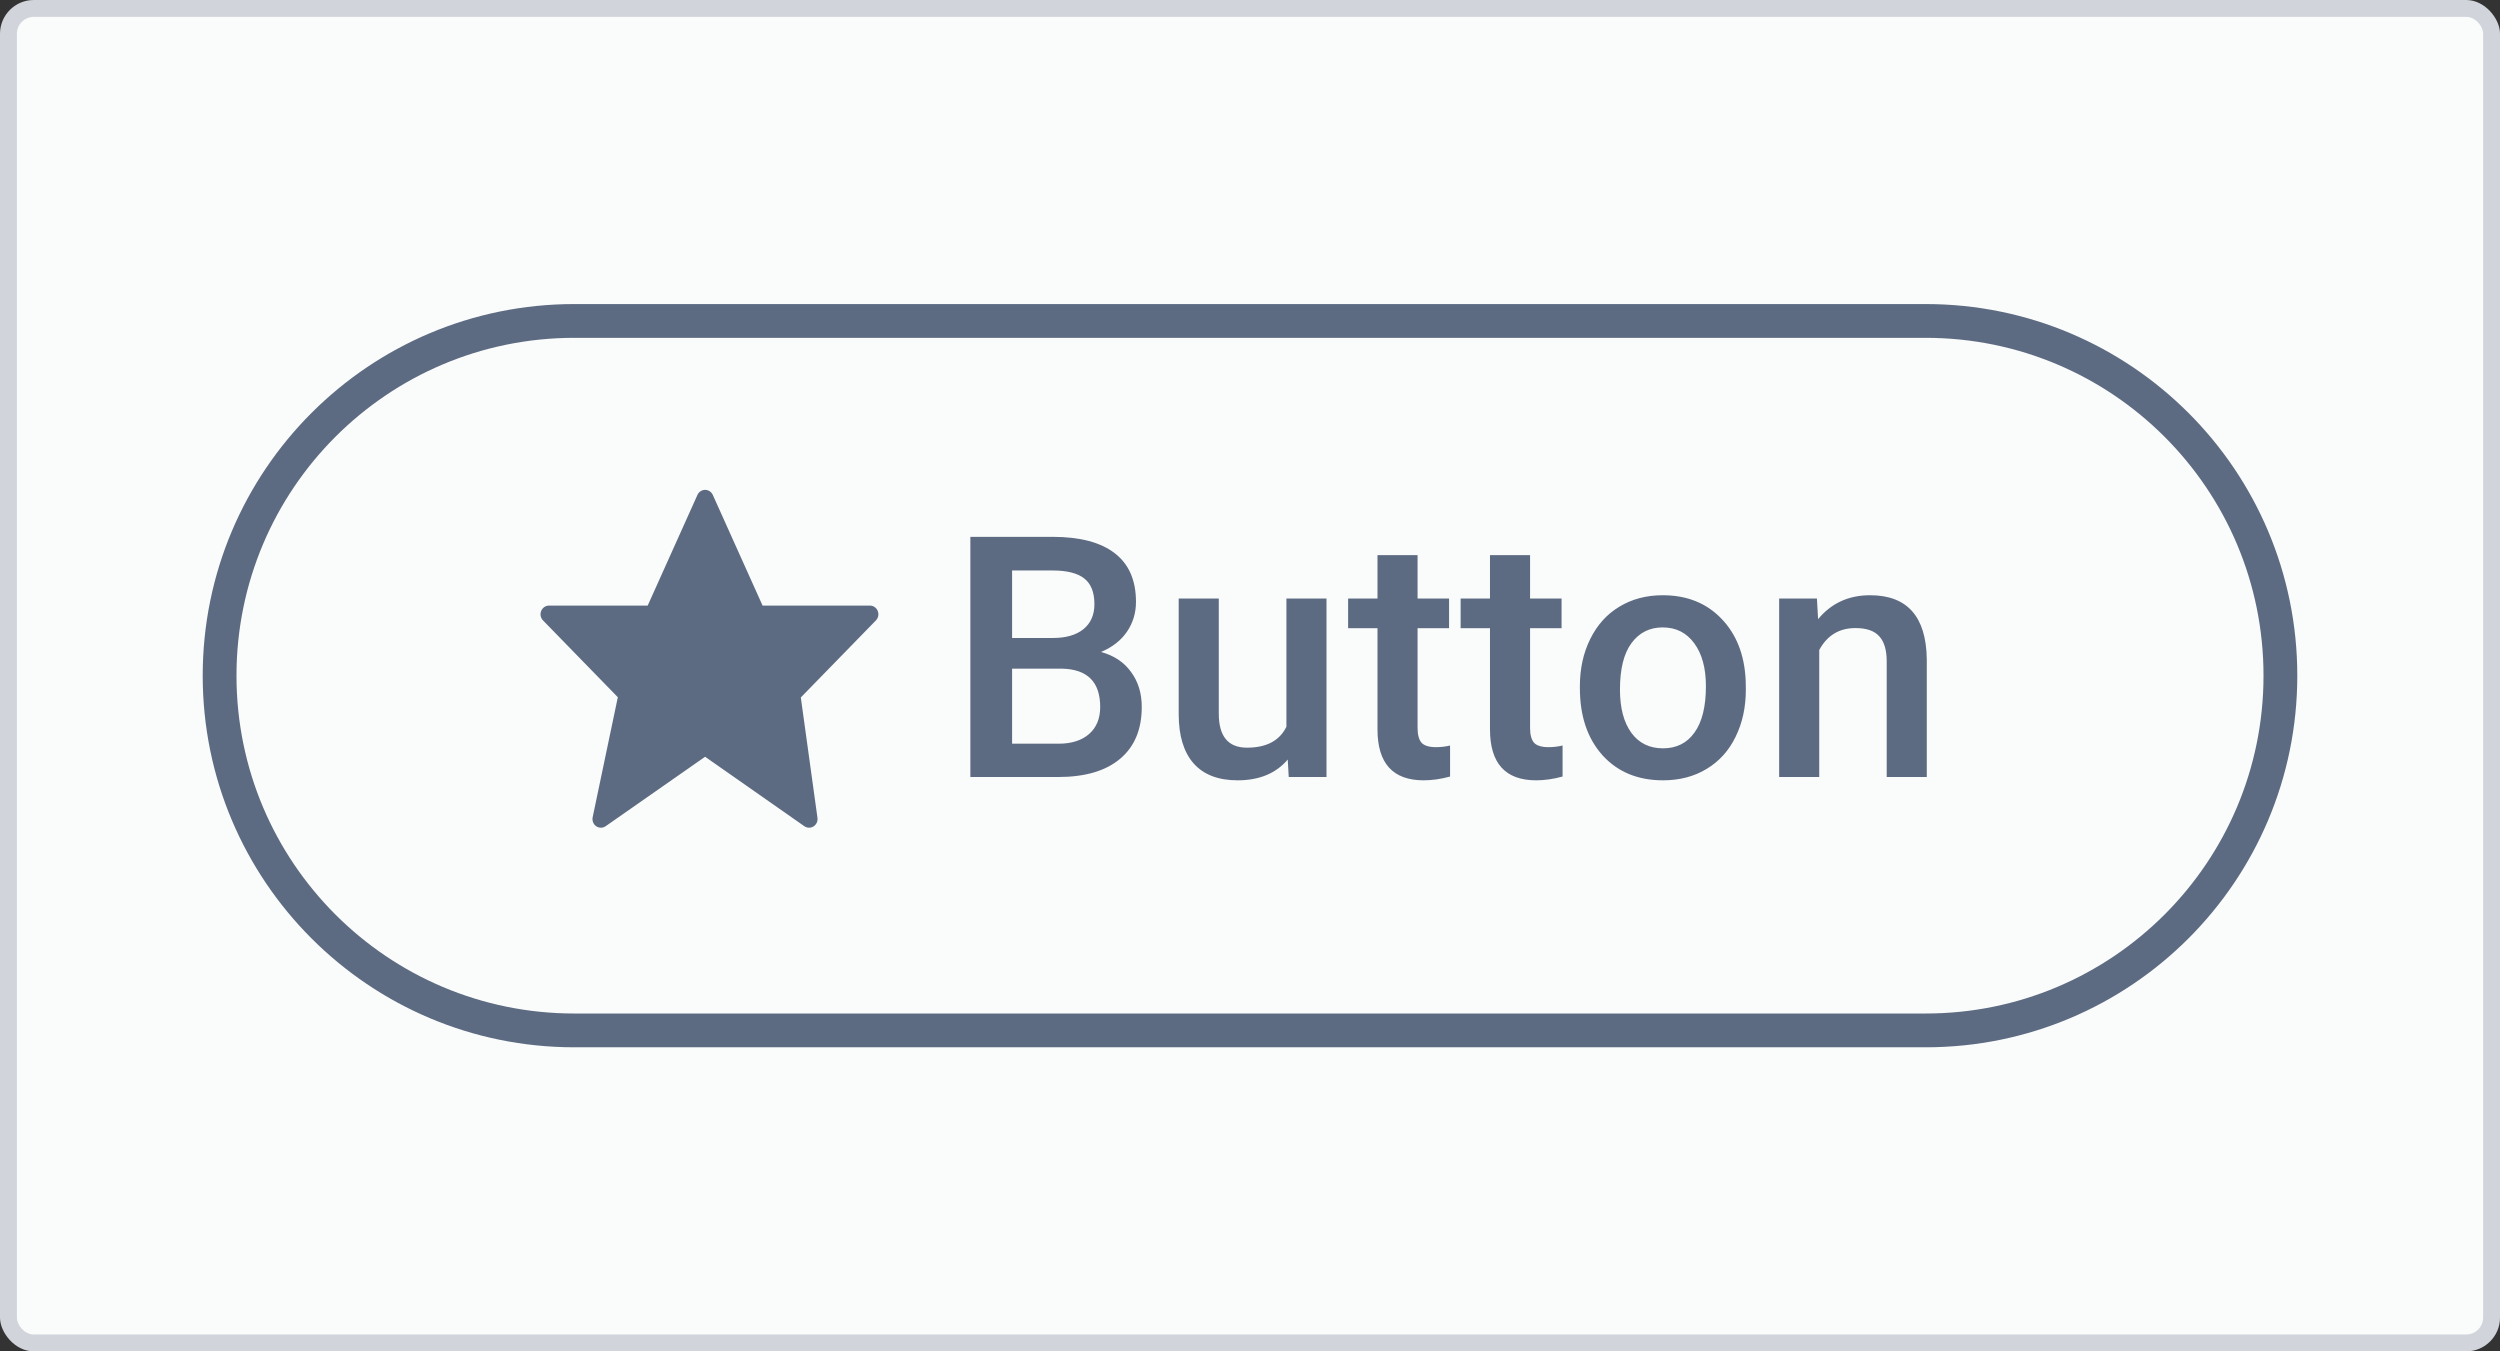 <svg width="148" height="80" viewBox="0 0 148 80" fill="none" xmlns="http://www.w3.org/2000/svg">
<rect x="0" y="0" width="148" height="80" fill="#333333" stroke="none"/>
<rect width="148" height="80" rx="2" fill="#D1D5DB"/>
<rect x="1" y="1" width="146" height="78" rx="1" fill="#FAFBFB"/>
<path fill-rule="evenodd" clip-rule="evenodd" d="M34 20H114C125.046 20 134 28.954 134 40C134 51.046 125.046 60 114 60H34C22.954 60 14 51.046 14 40C14 28.954 22.954 20 34 20ZM12 40C12 27.85 21.85 18 34 18H114C126.15 18 136 27.85 136 40C136 52.15 126.15 62 114 62H34C21.85 62 12 52.15 12 40ZM47.898 49C47.8 49 47.702 48.97 47.617 48.911L41.742 44.8L35.855 48.911C35.77 48.97 35.672 49 35.574 49C35.477 49 35.379 48.971 35.294 48.913C35.126 48.796 35.042 48.584 35.086 48.379L36.575 41.275L32.146 36.728C32.003 36.581 31.96 36.36 32.038 36.168C32.115 35.977 32.297 35.851 32.5 35.851H38.343L41.289 29.298C41.371 29.116 41.548 29 41.743 29C41.938 29 42.115 29.116 42.197 29.298L45.145 35.851H51.501C51.703 35.851 51.885 35.977 51.962 36.168C52.04 36.36 51.997 36.581 51.854 36.728L47.408 41.29L48.394 48.415C48.422 48.616 48.331 48.815 48.163 48.923C48.081 48.974 47.989 49 47.898 49ZM57.445 46V31.781H62.318C63.926 31.781 65.15 32.103 65.99 32.748C66.83 33.393 67.25 34.353 67.25 35.629C67.25 36.28 67.074 36.866 66.723 37.387C66.371 37.908 65.857 38.311 65.18 38.598C65.948 38.806 66.54 39.2 66.957 39.779C67.38 40.352 67.592 41.042 67.592 41.85C67.592 43.184 67.162 44.21 66.303 44.926C65.45 45.642 64.226 46 62.631 46H57.445ZM59.916 39.584V44.027H62.66C63.435 44.027 64.04 43.835 64.477 43.451C64.913 43.067 65.131 42.533 65.131 41.85C65.131 40.372 64.376 39.617 62.865 39.584H59.916ZM59.916 37.768H62.338C63.106 37.768 63.705 37.595 64.135 37.25C64.571 36.898 64.789 36.404 64.789 35.766C64.789 35.062 64.587 34.555 64.184 34.242C63.786 33.93 63.165 33.773 62.318 33.773H59.916V37.768ZM76.234 44.965C75.538 45.785 74.548 46.195 73.266 46.195C72.12 46.195 71.251 45.86 70.658 45.19C70.072 44.519 69.779 43.549 69.779 42.279V35.434H72.152V42.25C72.152 43.591 72.709 44.262 73.822 44.262C74.975 44.262 75.753 43.848 76.156 43.022V35.434H78.529V46H76.293L76.234 44.965ZM83.92 32.865V35.434H85.785V37.191H83.92V43.09C83.92 43.493 83.998 43.786 84.154 43.969C84.317 44.145 84.603 44.232 85.014 44.232C85.287 44.232 85.564 44.2 85.844 44.135V45.971C85.303 46.12 84.783 46.195 84.281 46.195C82.458 46.195 81.547 45.19 81.547 43.178V37.191H79.809V35.434H81.547V32.865H83.92ZM90.58 32.865V35.434H92.445V37.191H90.58V43.09C90.58 43.493 90.658 43.786 90.814 43.969C90.977 44.145 91.264 44.232 91.674 44.232C91.947 44.232 92.224 44.2 92.504 44.135V45.971C91.963 46.12 91.443 46.195 90.941 46.195C89.118 46.195 88.207 45.19 88.207 43.178V37.191H86.469V35.434H88.207V32.865H90.58ZM93.529 40.619C93.529 39.584 93.734 38.653 94.144 37.826C94.555 36.993 95.131 36.355 95.873 35.912C96.615 35.463 97.468 35.238 98.432 35.238C99.857 35.238 101.013 35.697 101.898 36.615C102.79 37.533 103.272 38.751 103.344 40.268L103.354 40.824C103.354 41.866 103.152 42.797 102.748 43.617C102.351 44.438 101.778 45.072 101.029 45.522C100.287 45.971 99.428 46.195 98.451 46.195C96.96 46.195 95.766 45.7 94.867 44.711C93.975 43.715 93.529 42.39 93.529 40.736V40.619ZM96.576 43.383C97.025 43.995 97.65 44.301 98.451 44.301C99.252 44.301 99.874 43.988 100.316 43.363C100.766 42.738 100.99 41.824 100.99 40.619C100.99 39.551 100.759 38.705 100.297 38.08C99.841 37.455 99.219 37.143 98.432 37.143C97.657 37.143 97.042 37.452 96.586 38.07C96.13 38.682 95.902 39.6 95.902 40.824C95.902 41.911 96.127 42.764 96.576 43.383ZM107.562 35.434L107.631 36.654C108.412 35.71 109.438 35.238 110.707 35.238C112.908 35.238 114.027 36.498 114.066 39.018V46H111.693V39.154C111.693 38.484 111.547 37.989 111.254 37.67C110.967 37.344 110.495 37.182 109.838 37.182C108.881 37.182 108.168 37.615 107.699 38.48V46H105.326V35.434H107.562Z" fill="#5D6B82"/>
</svg>
